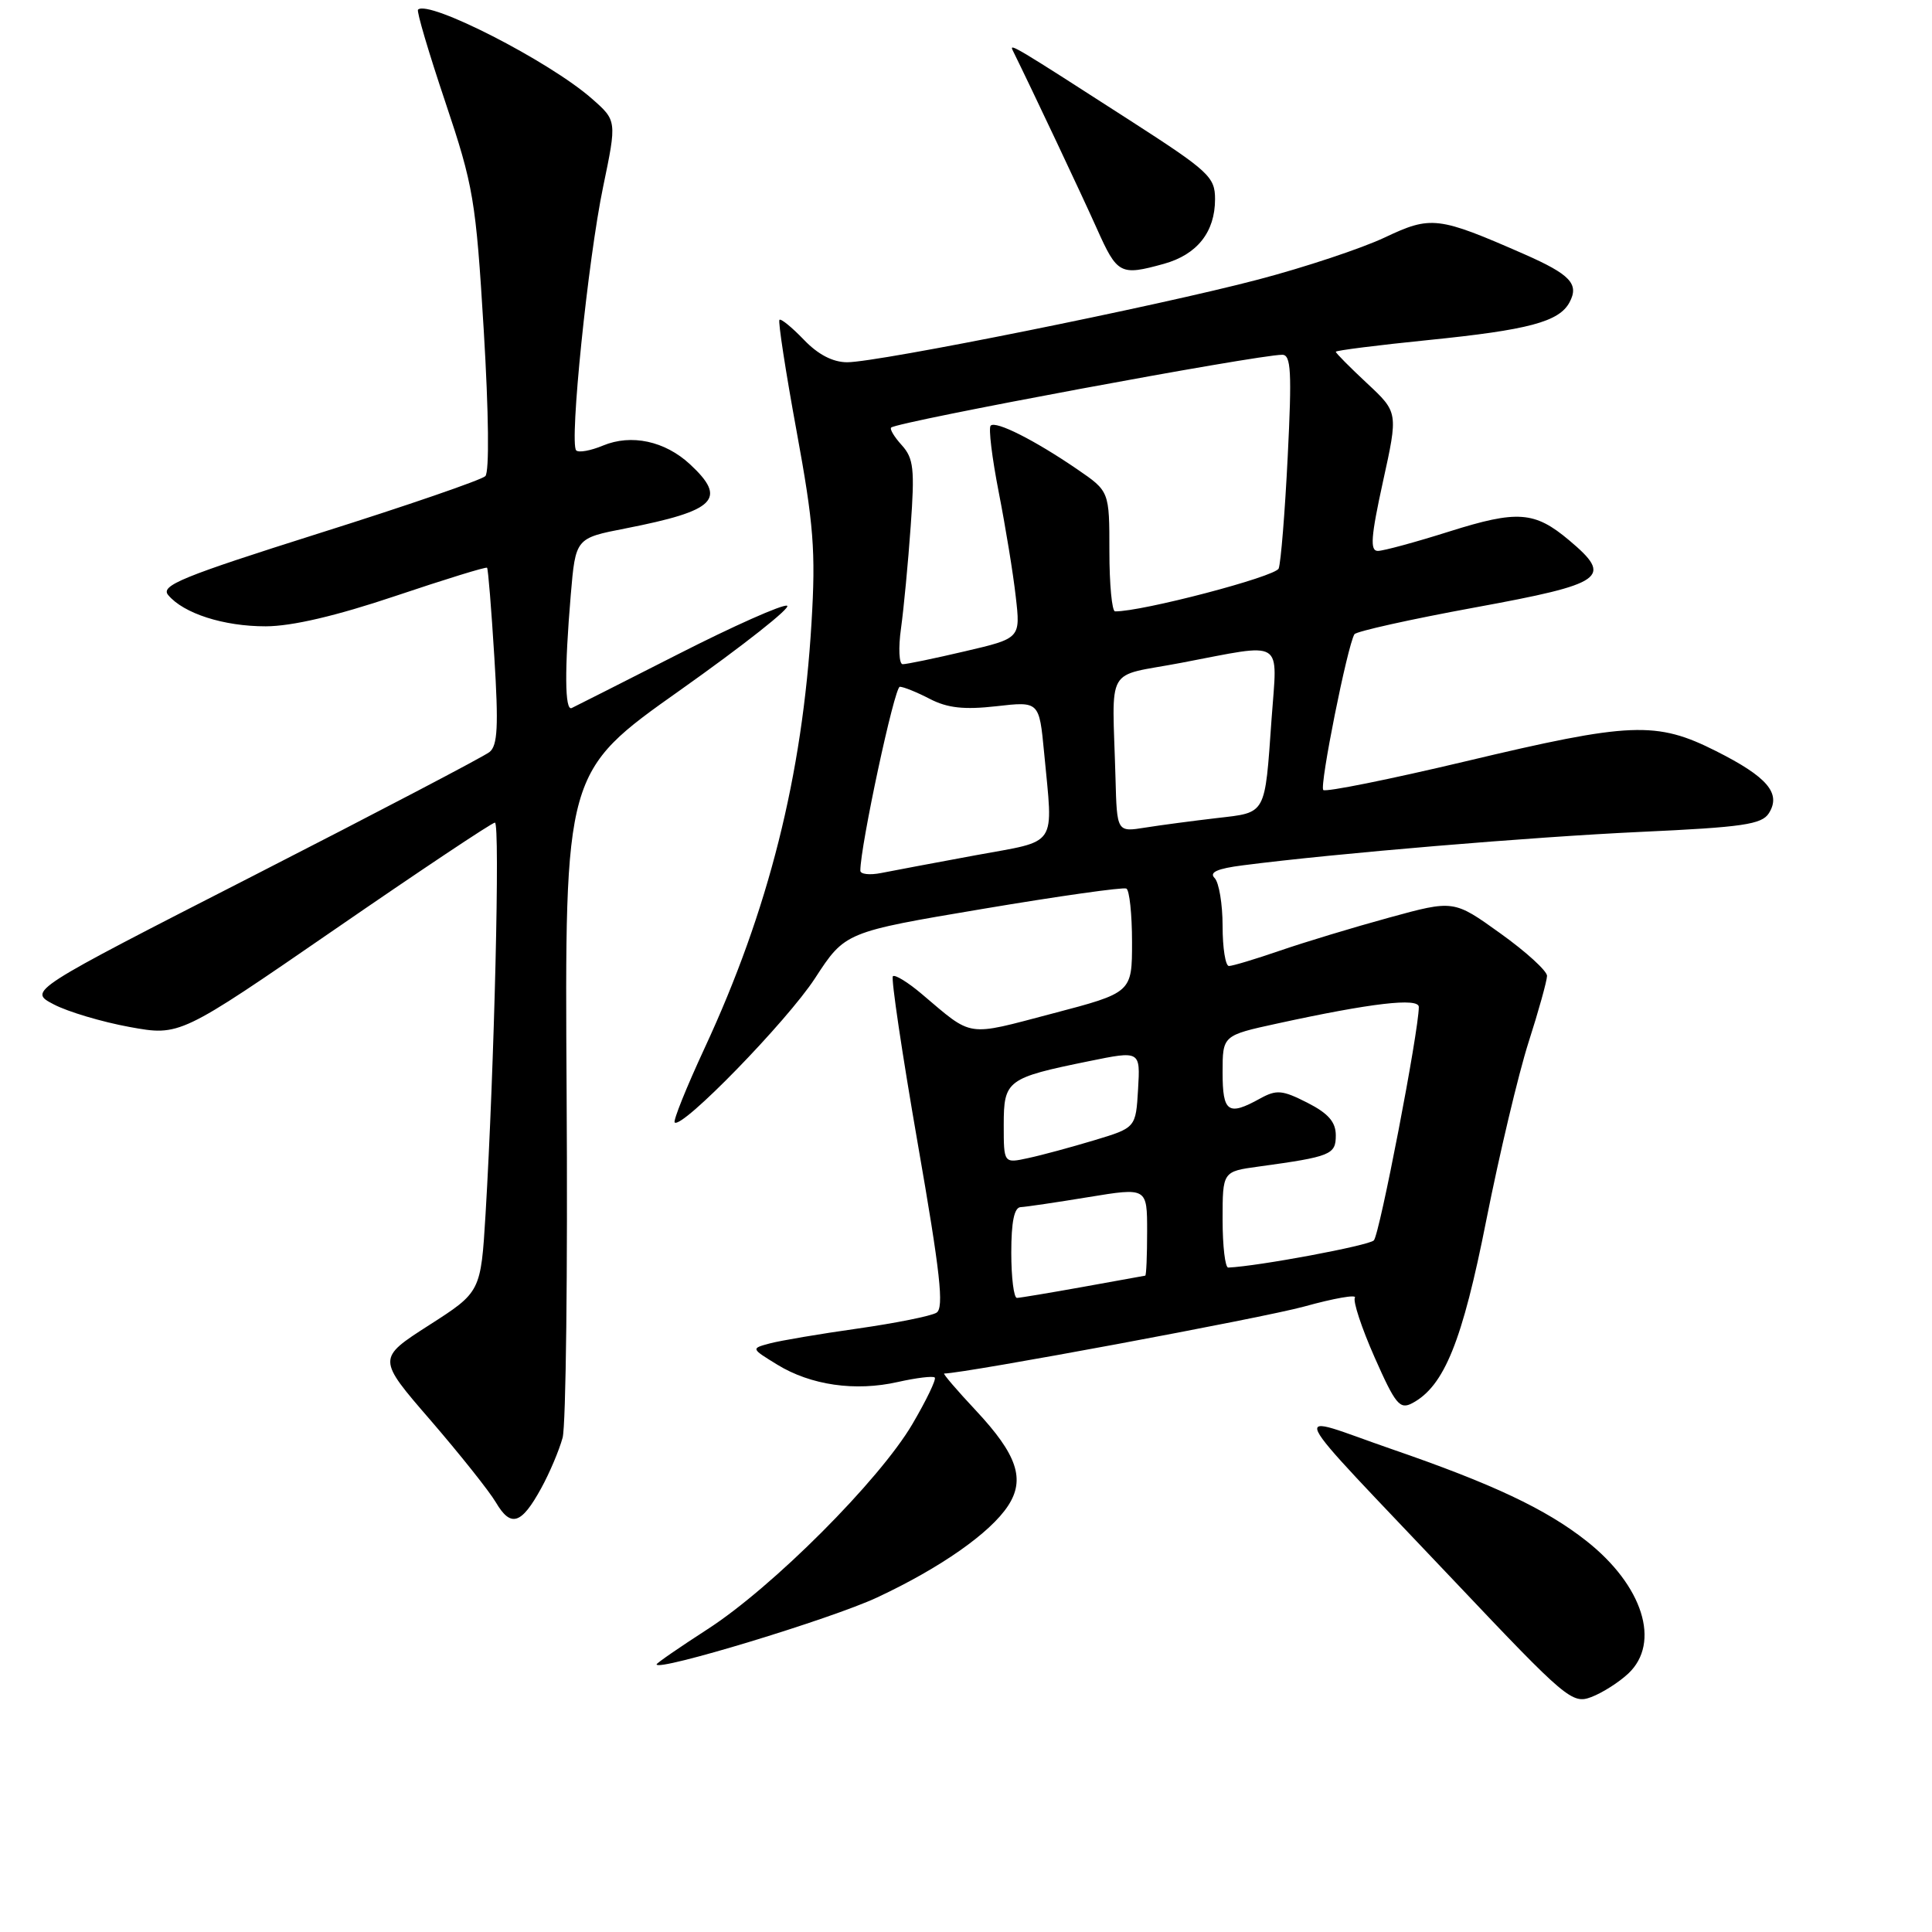 <?xml version="1.0" encoding="UTF-8" standalone="no"?>
<!DOCTYPE svg PUBLIC "-//W3C//DTD SVG 1.1//EN" "http://www.w3.org/Graphics/SVG/1.1/DTD/svg11.dtd" >
<svg xmlns="http://www.w3.org/2000/svg" xmlns:xlink="http://www.w3.org/1999/xlink" version="1.1" viewBox="0 0 256 256">
 <g >
 <path fill="currentColor"
d=" M 215.75 221.76 C 220.10 217.68 217.70 210.08 210.19 204.17 C 204.82 199.94 197.80 196.63 184.42 192.02 C 170.56 187.24 169.48 184.96 192.85 209.65 C 207.49 225.12 208.33 225.83 210.85 224.87 C 212.31 224.32 214.51 222.92 215.75 221.76 Z  M 116.23 211.67 C 124.63 207.74 131.22 203.12 133.57 199.53 C 135.88 196.01 134.78 192.75 129.32 186.91 C 126.79 184.21 124.90 182.00 125.11 182.00 C 127.87 181.97 167.45 174.61 172.82 173.12 C 176.79 172.02 179.82 171.49 179.53 171.95 C 179.25 172.41 180.42 175.96 182.14 179.85 C 184.91 186.11 185.48 186.81 187.15 185.92 C 191.37 183.66 193.77 177.74 196.95 161.64 C 198.68 152.92 201.19 142.35 202.53 138.14 C 203.88 133.94 204.98 129.96 204.99 129.31 C 204.99 128.65 202.22 126.12 198.81 123.68 C 192.63 119.24 192.63 119.24 184.06 121.59 C 179.35 122.88 172.84 124.85 169.59 125.97 C 166.34 127.09 163.31 128.00 162.84 128.00 C 162.38 128.00 162.00 125.62 162.00 122.70 C 162.00 119.79 161.52 116.92 160.94 116.34 C 160.19 115.59 161.29 115.09 164.69 114.66 C 176.90 113.08 202.96 110.90 217.39 110.23 C 230.95 109.61 233.45 109.24 234.39 107.75 C 236.04 105.12 234.19 102.95 227.40 99.53 C 219.47 95.53 216.08 95.67 194.20 100.88 C 184.14 103.27 175.65 104.98 175.34 104.68 C 174.82 104.15 178.54 85.55 179.47 84.04 C 179.71 83.66 186.90 82.06 195.45 80.49 C 212.68 77.33 213.80 76.53 207.92 71.59 C 203.35 67.74 201.07 67.58 192.06 70.42 C 187.57 71.84 183.30 73.00 182.57 73.00 C 181.51 73.00 181.65 71.12 183.25 63.82 C 185.27 54.64 185.27 54.64 181.13 50.78 C 178.86 48.66 177.00 46.79 177.00 46.61 C 177.00 46.44 182.51 45.74 189.25 45.06 C 202.53 43.72 206.59 42.64 207.97 40.06 C 209.27 37.63 208.08 36.37 201.97 33.68 C 190.54 28.67 189.63 28.56 183.48 31.47 C 180.43 32.91 172.89 35.42 166.72 37.04 C 153.41 40.55 116.38 48.00 112.26 48.00 C 110.36 48.00 108.39 46.98 106.51 45.01 C 104.93 43.37 103.48 42.18 103.28 42.38 C 103.08 42.58 104.10 49.22 105.55 57.12 C 107.82 69.48 108.10 73.05 107.53 82.50 C 106.32 102.82 101.84 120.63 93.35 138.91 C 90.95 144.09 89.17 148.51 89.40 148.73 C 90.33 149.66 104.29 135.31 107.99 129.63 C 111.98 123.50 111.98 123.50 130.24 120.43 C 140.28 118.74 148.84 117.53 149.25 117.74 C 149.66 117.95 150.00 121.14 150.00 124.82 C 150.00 131.53 150.00 131.53 139.41 134.31 C 127.89 137.34 129.00 137.51 122.14 131.71 C 120.30 130.15 118.57 129.09 118.31 129.36 C 118.05 129.62 119.53 139.58 121.60 151.49 C 124.60 168.68 125.11 173.31 124.09 173.94 C 123.38 174.38 118.69 175.32 113.65 176.04 C 108.62 176.75 103.38 177.64 102.00 178.01 C 99.50 178.68 99.50 178.68 102.97 180.81 C 107.42 183.55 113.33 184.40 118.97 183.12 C 121.43 182.57 123.63 182.30 123.86 182.53 C 124.09 182.76 122.75 185.54 120.89 188.71 C 116.50 196.17 102.36 210.33 93.75 215.88 C 90.04 218.28 87.00 220.37 87.00 220.54 C 87.00 221.54 110.17 214.51 116.23 211.67 Z  M 71.71 197.20 C 72.83 195.17 74.10 192.15 74.55 190.50 C 74.99 188.85 75.23 168.33 75.08 144.89 C 74.82 102.28 74.82 102.28 90.11 91.46 C 98.52 85.50 104.90 80.47 104.29 80.26 C 103.68 80.06 97.18 82.95 89.84 86.69 C 82.50 90.42 76.16 93.63 75.75 93.82 C 74.83 94.24 74.79 88.78 75.63 78.81 C 76.27 71.31 76.27 71.31 82.88 70.02 C 94.87 67.67 96.41 66.14 91.42 61.51 C 88.10 58.44 83.66 57.48 79.90 59.04 C 78.27 59.72 76.67 60.01 76.35 59.68 C 75.42 58.76 77.91 34.38 79.92 24.74 C 81.74 15.98 81.74 15.98 78.41 13.06 C 72.78 8.11 56.75 -0.08 55.39 1.28 C 55.18 1.48 56.81 6.98 59.00 13.50 C 62.74 24.65 63.05 26.43 64.10 43.77 C 64.76 54.74 64.85 62.55 64.31 63.09 C 63.81 63.59 53.88 67.01 42.23 70.68 C 24.12 76.41 21.24 77.59 22.28 78.84 C 24.32 81.29 29.65 83.00 35.22 82.99 C 38.70 82.98 44.55 81.61 52.40 78.97 C 58.94 76.77 64.41 75.08 64.54 75.23 C 64.68 75.38 65.11 80.69 65.50 87.04 C 66.07 96.21 65.94 98.80 64.86 99.65 C 64.11 100.25 50.05 107.61 33.61 116.02 C 3.72 131.30 3.72 131.30 7.11 133.08 C 8.97 134.06 13.50 135.41 17.17 136.08 C 23.83 137.29 23.83 137.29 44.36 123.15 C 55.65 115.37 65.20 109.00 65.58 109.00 C 66.28 109.00 65.50 141.48 64.34 160.85 C 63.71 171.20 63.71 171.20 56.84 175.60 C 49.97 180.01 49.97 180.01 57.03 188.17 C 60.91 192.67 64.82 197.57 65.71 199.08 C 67.69 202.44 69.08 202.00 71.71 197.20 Z  M 154.22 34.96 C 158.64 33.73 161.00 30.74 161.00 26.39 C 161.00 23.44 160.19 22.70 149.75 15.97 C 134.55 6.18 133.70 5.67 134.18 6.65 C 136.95 12.28 143.30 25.74 145.32 30.25 C 148.05 36.36 148.43 36.56 154.22 34.96 Z  M 134.00 166.00 C 134.00 161.89 134.39 159.98 135.25 159.95 C 135.94 159.92 139.99 159.32 144.25 158.62 C 152.00 157.35 152.00 157.35 152.00 163.18 C 152.00 166.38 151.89 169.02 151.75 169.03 C 151.61 169.05 147.90 169.72 143.50 170.52 C 139.10 171.31 135.16 171.97 134.75 171.98 C 134.34 171.99 134.00 169.30 134.00 166.00 Z  M 162.00 161.61 C 162.00 155.23 162.00 155.23 166.75 154.58 C 176.36 153.26 177.00 153.00 177.00 150.44 C 177.00 148.67 176.01 147.53 173.22 146.11 C 169.91 144.43 169.15 144.36 166.97 145.56 C 162.73 147.91 162.00 147.40 162.00 142.10 C 162.00 137.20 162.00 137.20 169.25 135.62 C 181.67 132.91 188.00 132.17 188.00 133.43 C 188.00 136.62 182.80 163.60 182.04 164.36 C 181.35 165.05 166.76 167.78 162.75 167.96 C 162.34 167.98 162.00 165.13 162.00 161.61 Z  M 133.00 149.06 C 133.00 143.14 133.41 142.83 144.30 140.61 C 151.10 139.22 151.10 139.22 150.80 144.33 C 150.50 149.43 150.50 149.43 145.00 151.09 C 141.97 152.00 138.04 153.07 136.25 153.45 C 133.00 154.16 133.00 154.16 133.00 149.06 Z  M 114.00 115.37 C 113.99 112.14 118.52 91.00 119.23 91.00 C 119.71 91.00 121.50 91.72 123.21 92.61 C 125.55 93.82 127.75 94.06 132.02 93.58 C 137.70 92.93 137.70 92.93 138.35 99.72 C 139.55 112.47 140.33 111.29 129.25 113.33 C 123.89 114.32 118.26 115.38 116.75 115.68 C 115.24 115.98 114.00 115.84 114.00 115.37 Z  M 147.81 103.13 C 147.39 87.81 146.27 89.78 156.50 87.83 C 170.38 85.19 169.26 84.50 168.49 95.25 C 167.58 108.13 167.85 107.63 161.23 108.40 C 158.08 108.77 153.81 109.33 151.75 109.66 C 148.00 110.26 148.00 110.26 147.81 103.13 Z  M 119.39 83.25 C 119.75 80.64 120.33 74.56 120.67 69.74 C 121.22 62.14 121.06 60.73 119.49 58.99 C 118.49 57.89 117.86 56.84 118.09 56.65 C 119.05 55.86 166.53 47.02 169.90 47.01 C 171.07 47.00 171.19 49.26 170.63 60.48 C 170.26 67.90 169.72 74.58 169.43 75.33 C 169.01 76.41 151.28 81.06 147.75 81.01 C 147.34 81.00 147.00 77.42 147.00 73.05 C 147.00 65.10 147.00 65.10 142.75 62.19 C 137.10 58.32 131.94 55.72 131.27 56.40 C 130.96 56.70 131.45 60.67 132.34 65.23 C 133.23 69.78 134.25 75.99 134.59 79.04 C 135.23 84.58 135.23 84.58 127.86 86.30 C 123.81 87.25 120.10 88.02 119.61 88.01 C 119.13 88.01 119.02 85.86 119.39 83.25 Z "/>
</g>
</svg>
